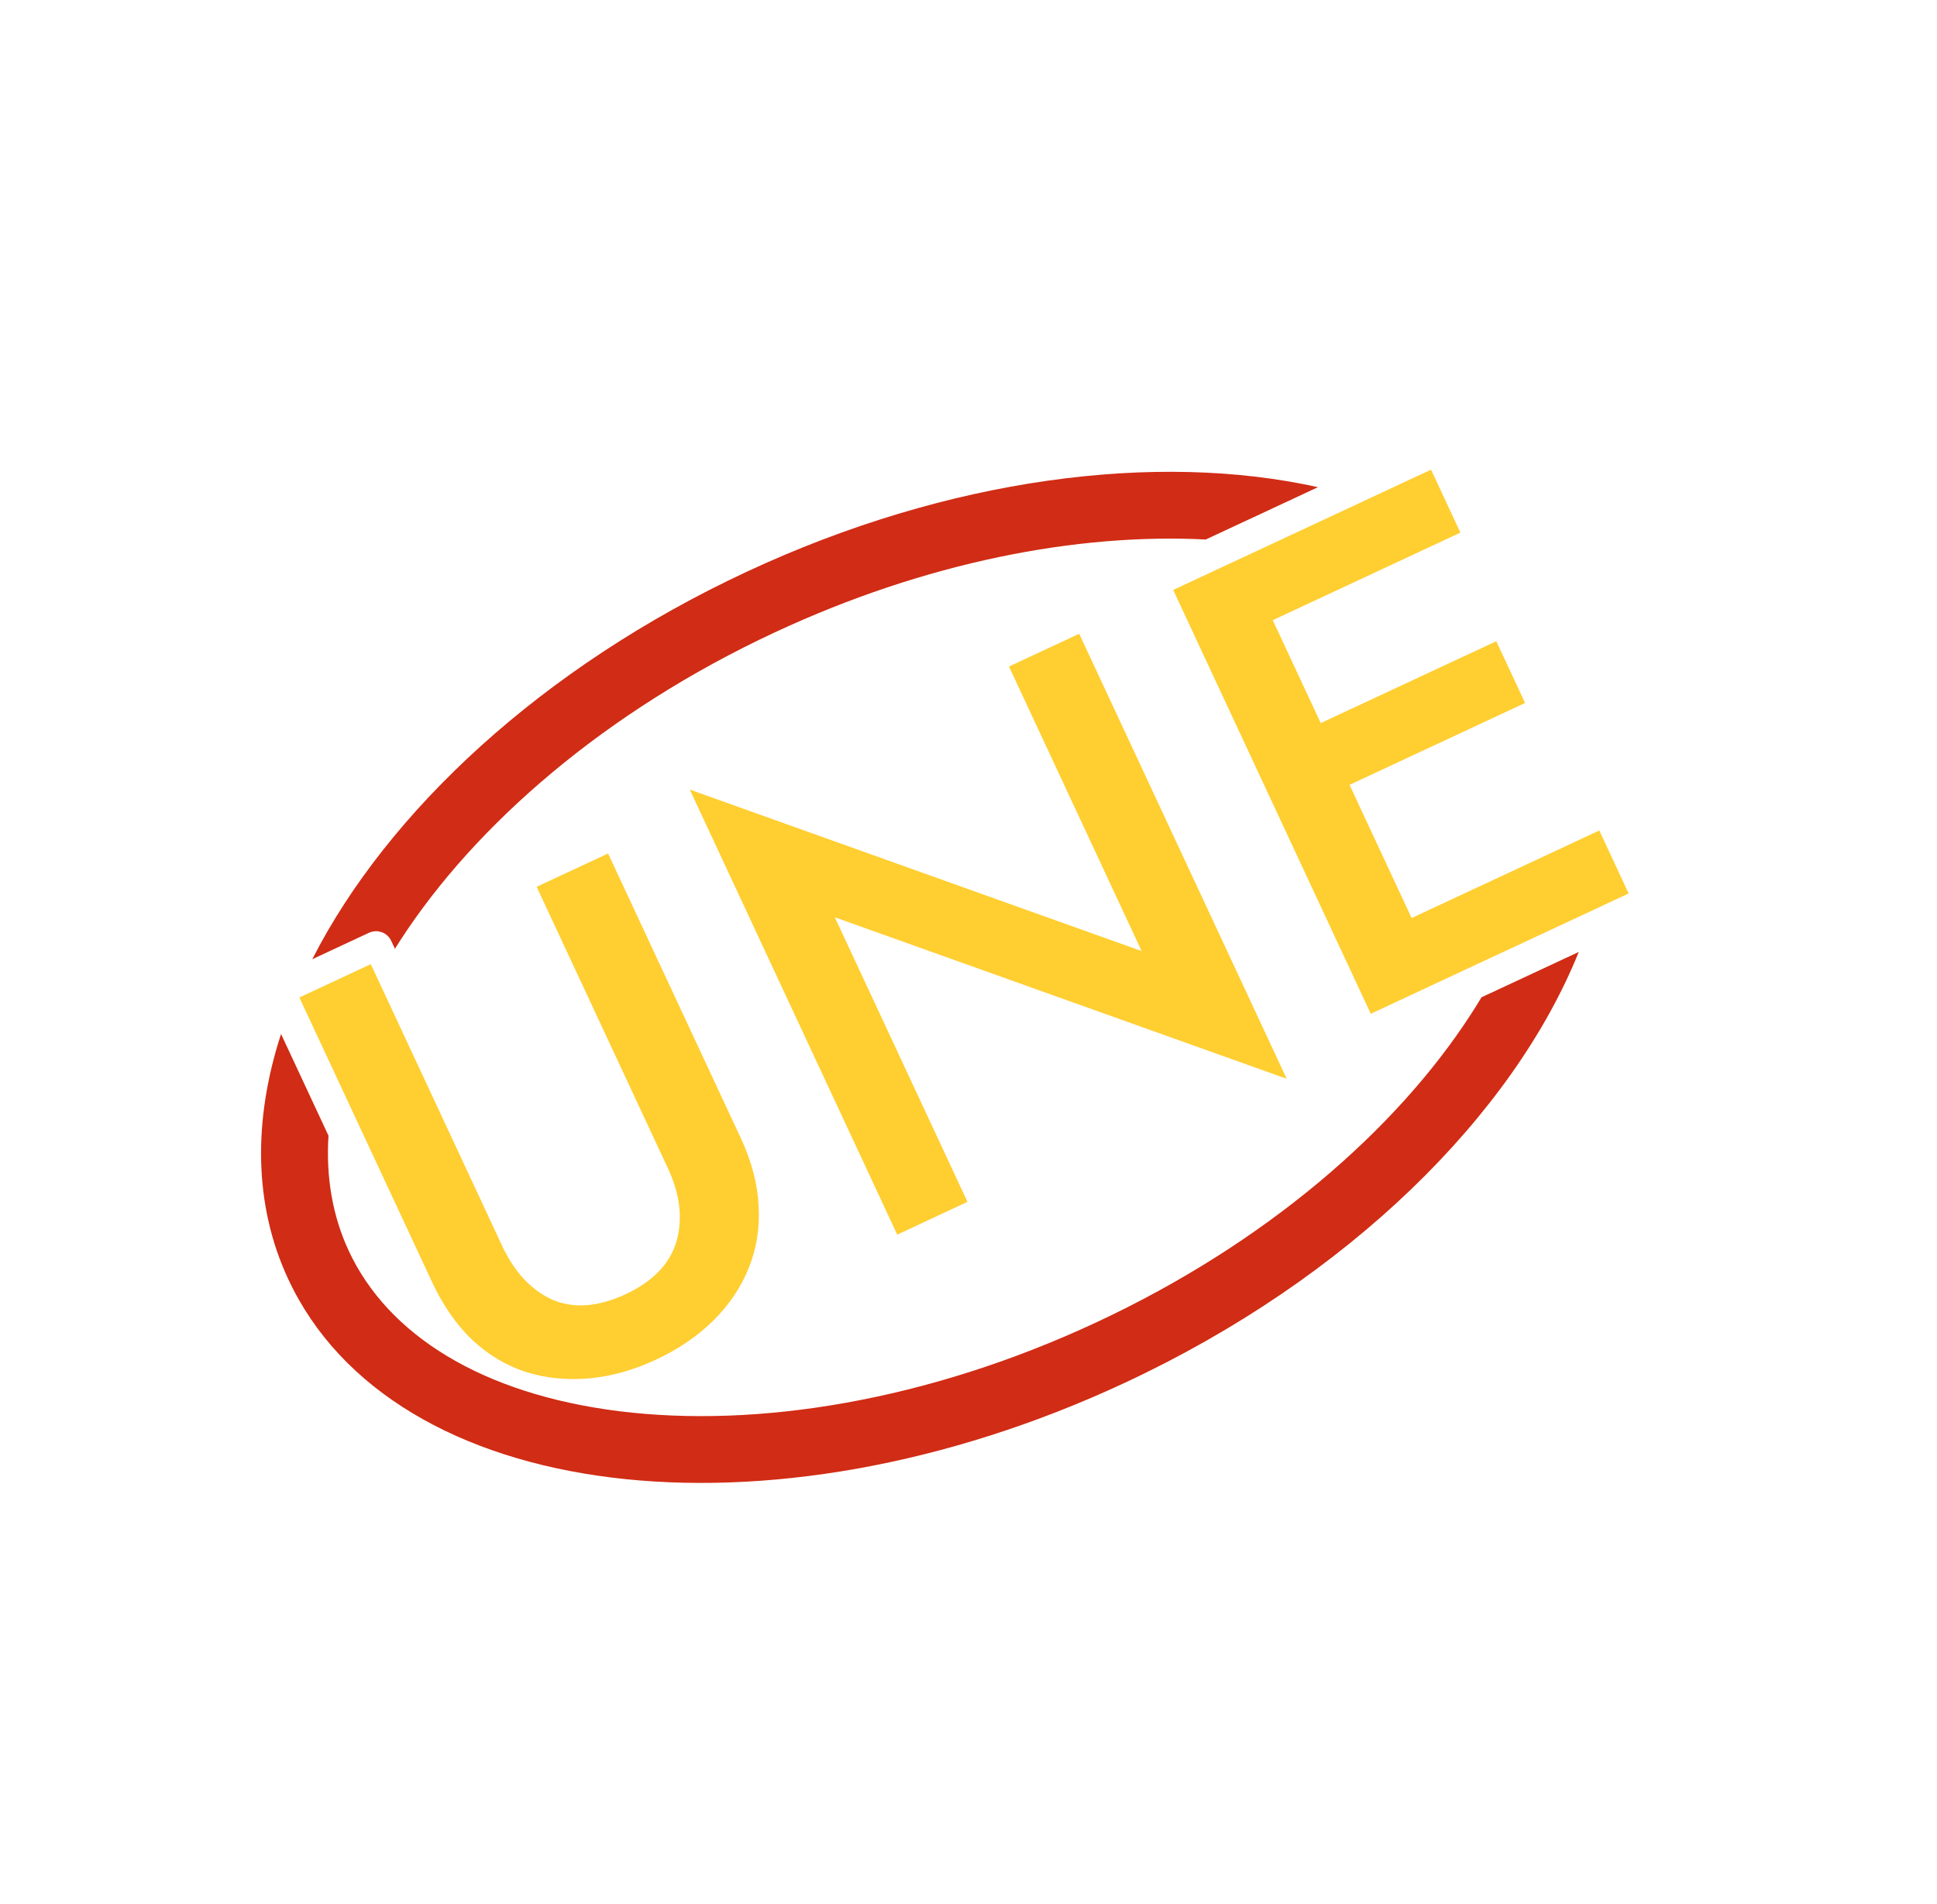 <svg width="58" height="57" viewBox="0 0 58 57" fill="none" xmlns="http://www.w3.org/2000/svg">
<path d="M8.964 29.863L11.103 28.865L15.033 37.294C15.399 38.079 15.901 38.618 16.537 38.91C17.18 39.184 17.912 39.129 18.734 38.746C19.543 38.368 20.05 37.846 20.253 37.177C20.45 36.496 20.366 35.763 20 34.978L16.069 26.549L18.208 25.552L22.181 34.071C22.508 34.772 22.686 35.454 22.716 36.117C22.752 36.762 22.654 37.374 22.424 37.952C22.193 38.53 21.842 39.055 21.37 39.525C20.898 39.995 20.323 40.388 19.646 40.704C18.97 41.019 18.3 41.207 17.636 41.266C16.972 41.325 16.339 41.261 15.735 41.071C15.144 40.876 14.613 40.557 14.142 40.115C13.665 39.66 13.263 39.083 12.937 38.382L8.964 29.863ZM30.212 19.954L32.315 18.974L38.528 32.297L24.997 27.462L28.969 35.981L26.866 36.962L20.654 23.639L34.185 28.474L30.212 19.954ZM42.368 29.733L41.489 27.848L47.888 24.864L48.767 26.749L42.368 29.733ZM37.331 18.93L36.452 17.045L42.85 14.061L43.729 15.946L37.331 18.93ZM39.63 23.86L38.768 22.011L44.804 19.197L45.666 21.046L39.63 23.86ZM35.129 17.662L37.231 16.681L43.148 29.37L41.045 30.35L35.129 17.662Z" fill="#FFCE30"/>
<path fill-rule="evenodd" clip-rule="evenodd" d="M44.043 30.367C44.154 30.197 44.26 30.026 44.361 29.857L47.273 28.5C45.31 33.371 40.39 38.27 33.675 41.401C22.971 46.392 11.759 45.003 8.632 38.298C7.592 36.069 7.578 33.532 8.415 30.955L9.836 34.001C9.756 35.258 9.964 36.423 10.445 37.453C11.612 39.957 14.421 41.739 18.558 42.251C22.662 42.759 27.764 41.951 32.83 39.588C37.895 37.226 41.794 33.838 44.043 30.367ZM11.985 28.154C11.93 28.238 11.877 28.322 11.825 28.405L11.714 28.167C11.597 27.917 11.3 27.809 11.05 27.925L9.35 28.718C11.61 24.29 16.237 19.972 22.353 17.12C28.414 14.294 34.638 13.514 39.464 14.585L36.105 16.152C32.263 15.955 27.716 16.826 23.198 18.933C18.132 21.295 14.233 24.684 11.985 28.154Z" fill="#D12C15"/>
</svg>

